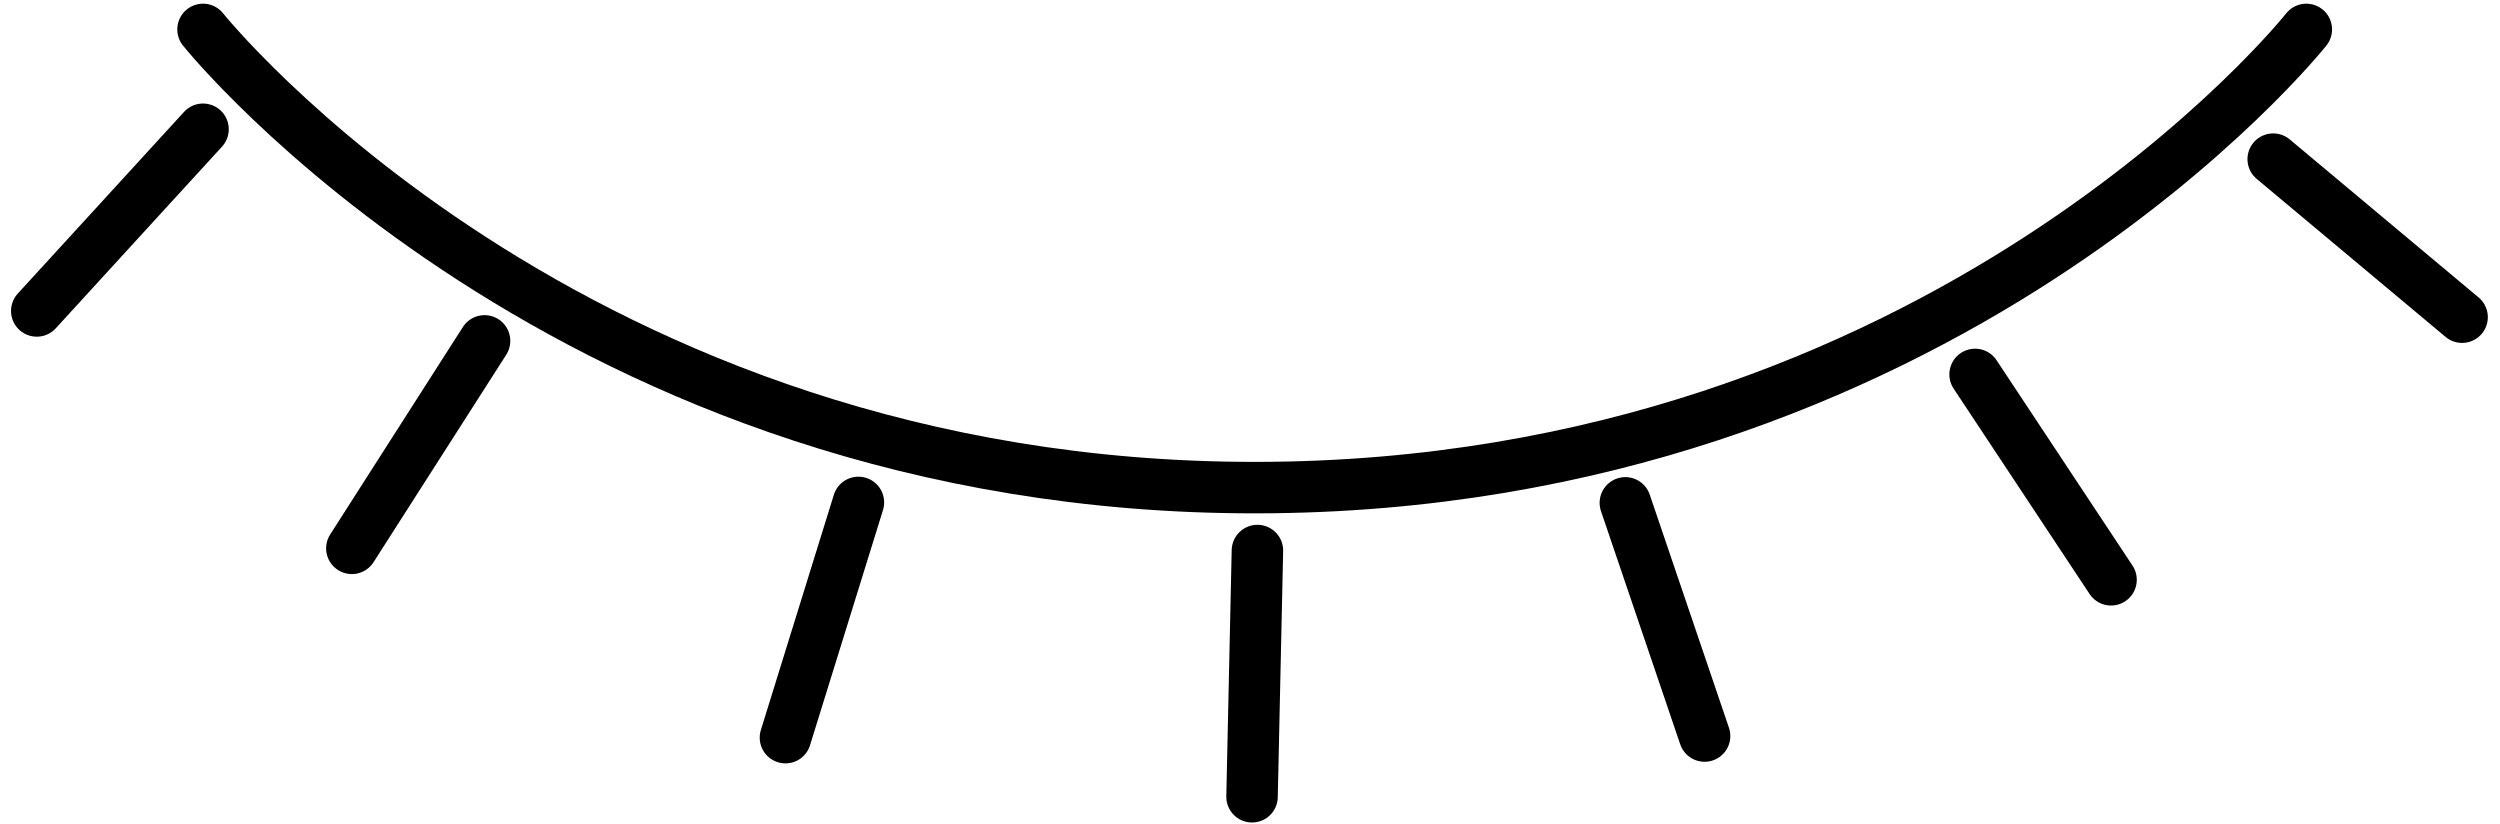 <svg width="340" height="112" viewBox="0 0 340 112" fill="none" xmlns="http://www.w3.org/2000/svg">
<path d="M27.611 4.001C27.611 4.001 77.538 66.465 170.96 66.316C264.382 66.167 313.66 4.001 313.66 4.001" stroke="black" stroke-width="7" stroke-linecap="round" stroke-linejoin="round"/>
<path d="M334.844 43.137C324.811 34.743 309.155 21.644 309.155 21.644" stroke="black" stroke-width="7" stroke-linecap="round" stroke-linejoin="round"/>
<path d="M287.102 78.852C279.881 67.945 268.613 50.922 268.613 50.922" stroke="black" stroke-width="7" stroke-linecap="round" stroke-linejoin="round"/>
<path d="M231.824 100.102C227.616 87.717 221.048 68.388 221.048 68.388" stroke="black" stroke-width="7" stroke-linecap="round" stroke-linejoin="round"/>
<path d="M106.82 100.32C110.696 87.827 116.745 68.33 116.745 68.33" stroke="black" stroke-width="7" stroke-linecap="round" stroke-linejoin="round"/>
<path d="M170.277 108.359C170.563 95.282 171.009 74.873 171.009 74.873" stroke="black" stroke-width="7" stroke-linecap="round" stroke-linejoin="round"/>
<path d="M47.852 74.574C54.9 63.556 65.9 46.359 65.9 46.359" stroke="black" stroke-width="7" stroke-linecap="round" stroke-linejoin="round"/>
<path d="M5 42.289C13.83 32.639 27.611 17.579 27.611 17.579" stroke="black" stroke-width="7" stroke-linecap="round" stroke-linejoin="round"/>
</svg>
